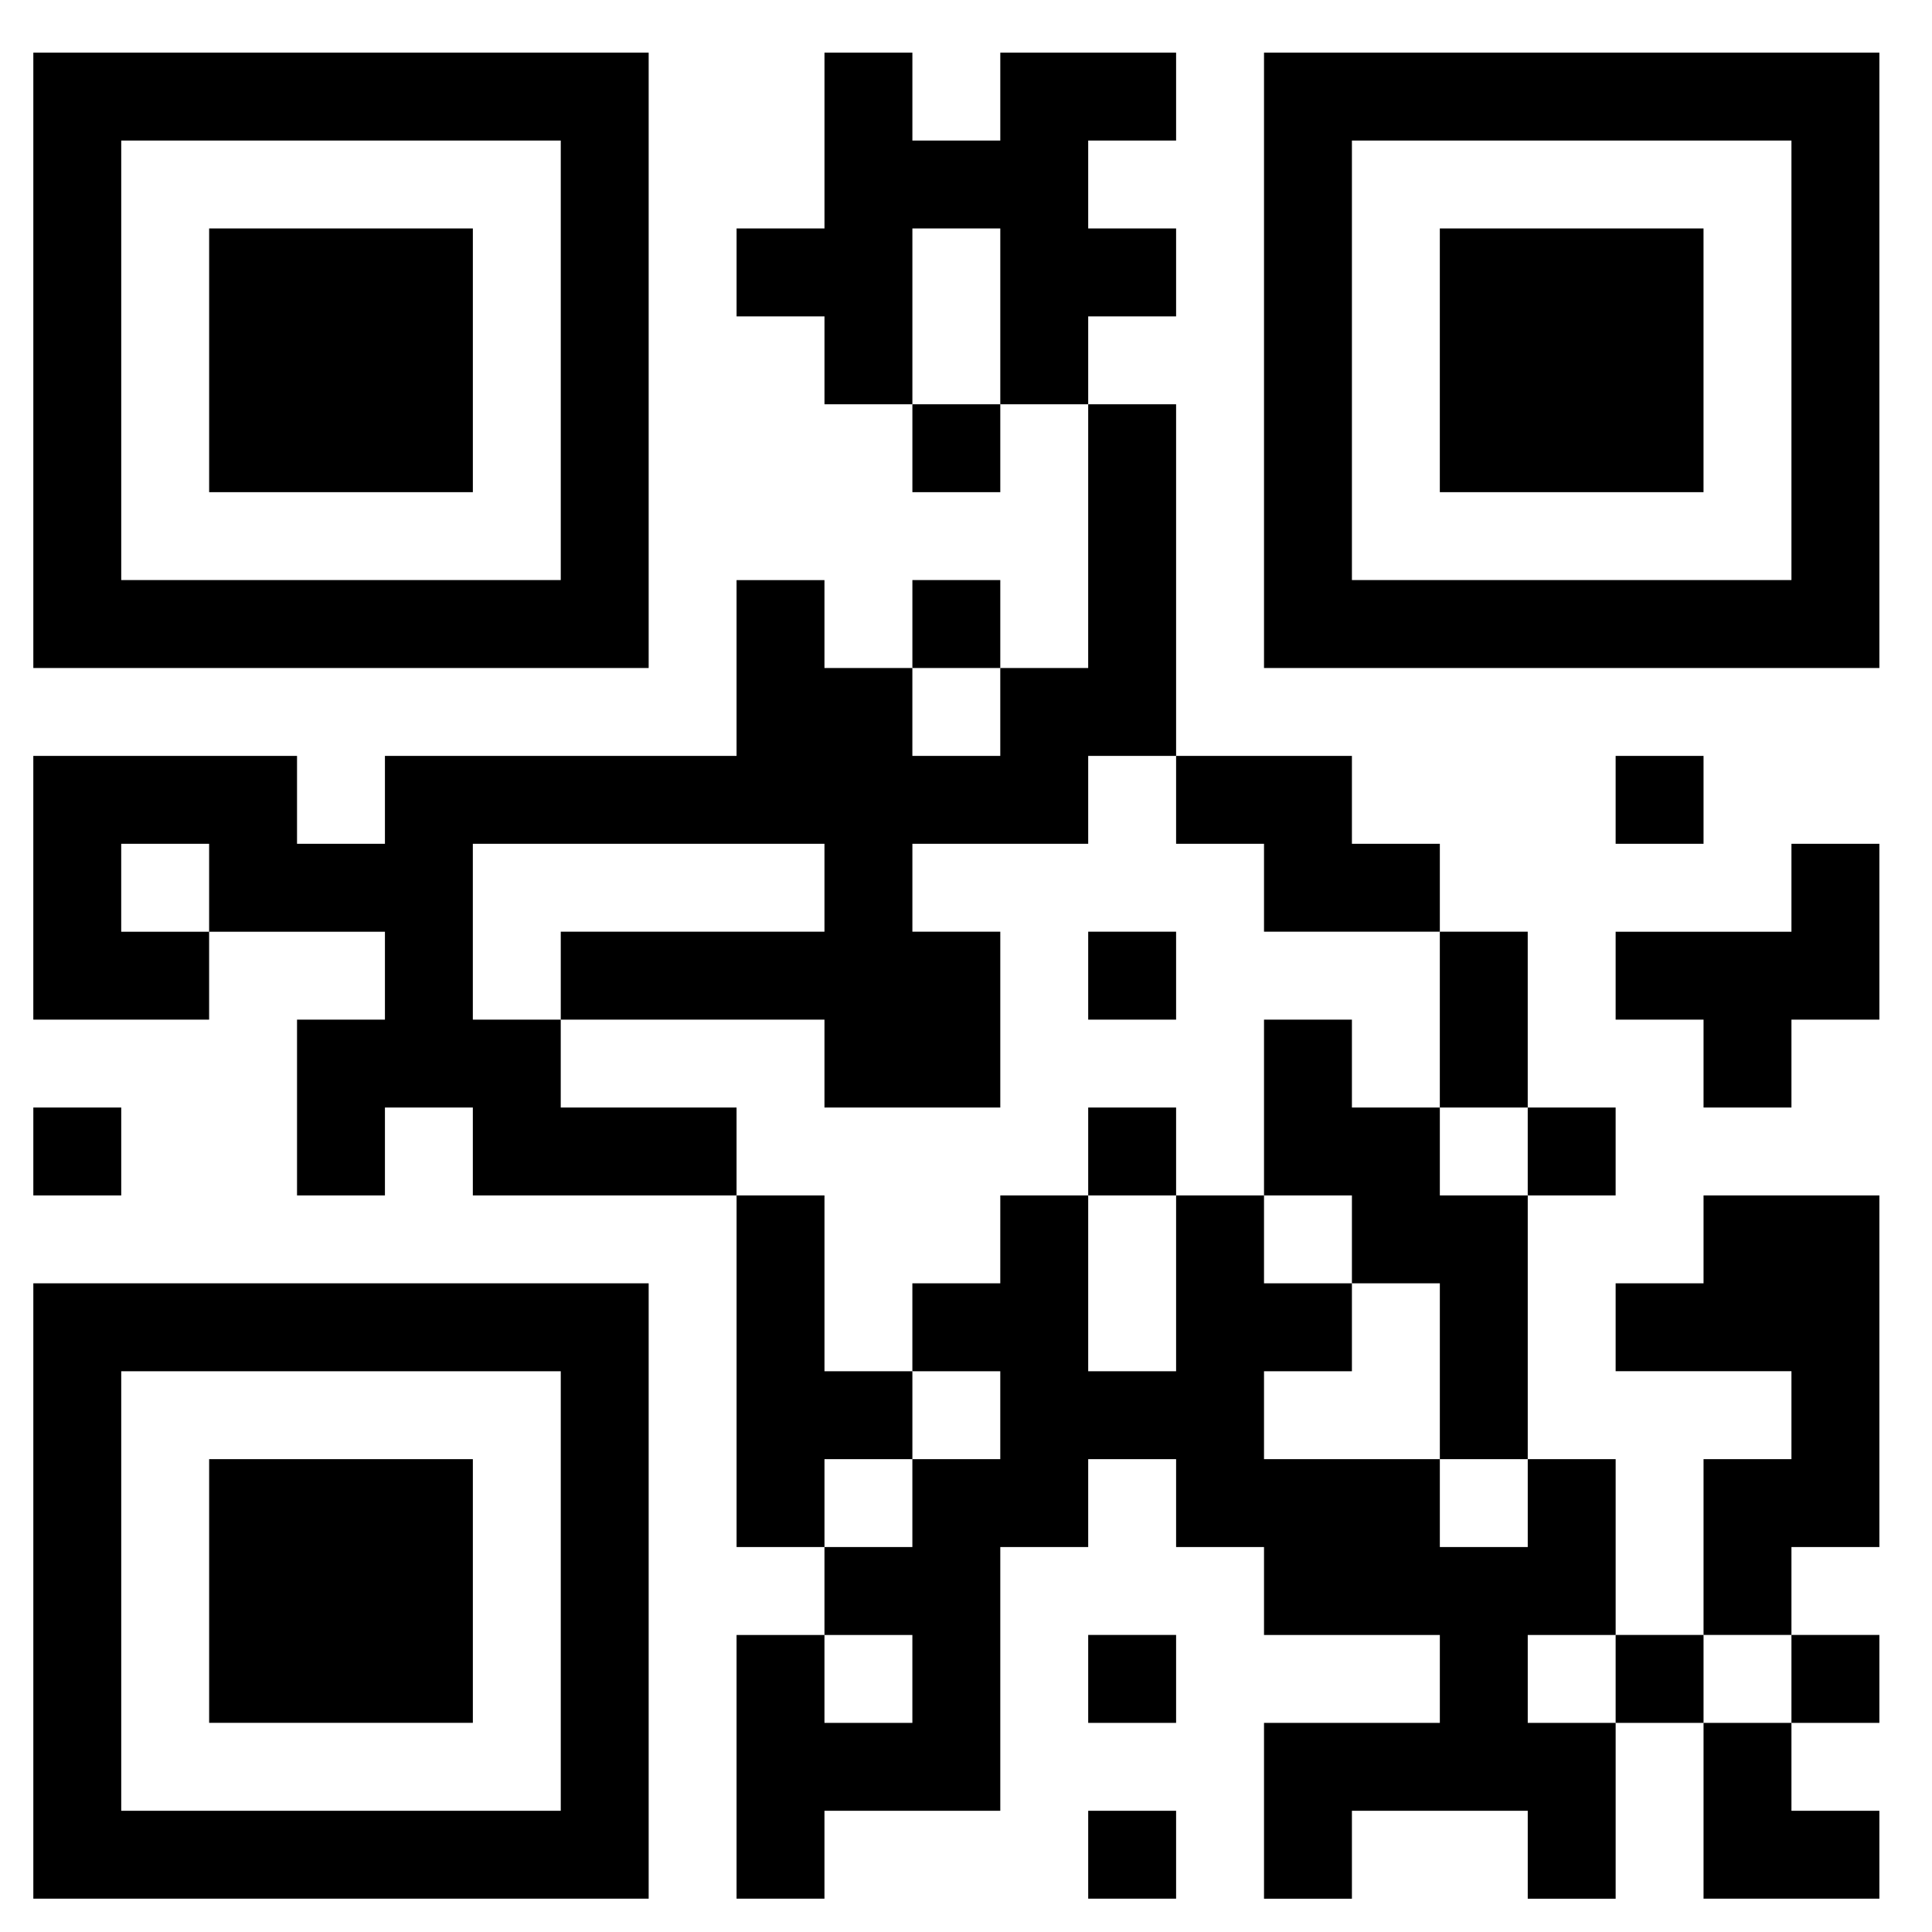 <svg xmlns="http://www.w3.org/2000/svg" xmlns:xlink="http://www.w3.org/1999/xlink" version="1.1" id="Layer_1" x="0px" y="0px" width="100px" height="100px" viewBox="0 0 100 100" enable-background="new 0 0 100 100" xml:space="preserve">
<path fill-rule="evenodd" clip-rule="evenodd" fill="#000000" d="M42.675,2.725c1.517,0,3.034,0,4.55,0c0,1.516,0,3.034,0,4.55  c1.516,0,3.034,0,4.55,0c0-1.517,0-3.034,0-4.55c3.033,0,6.066,0,9.1,0c0,1.516,0,3.034,0,4.55c-1.517,0-3.033,0-4.55,0  c0,1.516,0,3.033,0,4.55c1.517,0,3.033,0,4.55,0c0,1.517,0,3.033,0,4.55c-1.517,0-3.033,0-4.55,0c0,1.517,0,3.034,0,4.55  c-1.517,0-3.034,0-4.55,0c0-3.033,0-6.067,0-9.1c-1.517,0-3.034,0-4.55,0c0,3.033,0,6.067,0,9.1c-1.516,0-3.034,0-4.55,0  c0-1.516,0-3.033,0-4.55c-1.516,0-3.033,0-4.55,0c0-1.517,0-3.033,0-4.55c1.517,0,3.034,0,4.55,0  C42.675,8.792,42.675,5.758,42.675,2.725z"/>
<path fill-rule="evenodd" clip-rule="evenodd" fill="#000000" d="M1.725,2.725c0,10.616,0,21.234,0,31.85c10.616,0,21.234,0,31.85,0  c0-10.616,0-21.234,0-31.85C22.959,2.725,12.341,2.725,1.725,2.725z M29.025,30.025c-7.583,0-15.168,0-22.75,0  c0-7.583,0-15.168,0-22.75c7.582,0,15.167,0,22.75,0C29.025,14.857,29.025,22.442,29.025,30.025z"/>
<path fill-rule="evenodd" clip-rule="evenodd" fill="#000000" d="M65.425,2.725c0,10.616,0,21.234,0,31.85  c10.616,0,21.235,0,31.851,0c0-10.616,0-21.234,0-31.85C86.66,2.725,76.041,2.725,65.425,2.725z M92.725,30.025  c-7.582,0-15.167,0-22.75,0c0-7.583,0-15.168,0-22.75c7.583,0,15.168,0,22.75,0C92.725,14.857,92.725,22.442,92.725,30.025z"/>
<path fill-rule="evenodd" clip-rule="evenodd" fill="#000000" d="M10.825,11.825c4.55,0,9.1,0,13.65,0c0,4.55,0,9.1,0,13.65  c-4.55,0-9.1,0-13.65,0C10.825,20.925,10.825,16.375,10.825,11.825z"/>
<path fill-rule="evenodd" clip-rule="evenodd" fill="#000000" d="M74.525,11.825c4.549,0,9.1,0,13.649,0c0,4.55,0,9.1,0,13.65  c-4.55,0-9.101,0-13.649,0C74.525,20.925,74.525,16.375,74.525,11.825z"/>
<path fill-rule="evenodd" clip-rule="evenodd" fill="#000000" d="M47.225,20.925c1.516,0,3.034,0,4.55,0c0,1.517,0,3.034,0,4.55  c-1.517,0-3.034,0-4.55,0C47.225,23.959,47.225,22.441,47.225,20.925z"/>
<path fill-rule="evenodd" clip-rule="evenodd" fill="#000000" d="M56.325,20.925c1.517,0,3.033,0,4.55,0c0,6.066,0,12.134,0,18.2  c-1.517,0-3.033,0-4.55,0c0,1.517,0,3.034,0,4.55c-3.033,0-6.067,0-9.1,0c0,1.517,0,3.034,0,4.55c1.516,0,3.034,0,4.55,0  c0,3.033,0,6.067,0,9.1c-3.033,0-6.067,0-9.101,0c0-1.517,0-3.034,0-4.55c-4.549,0-9.1,0-13.649,0c0-1.517,0-3.034,0-4.55  c4.549,0,9.1,0,13.649,0c0-1.516,0-3.034,0-4.55c-6.066,0-12.134,0-18.2,0c0,3.033,0,6.067,0,9.101c1.516,0,3.034,0,4.55,0  c0,1.516,0,3.033,0,4.55c3.033,0,6.067,0,9.1,0c0,1.517,0,3.033,0,4.55c-4.55,0-9.101,0-13.65,0c0-1.517,0-3.033,0-4.55  c-1.516,0-3.034,0-4.55,0c0,1.517,0,3.033,0,4.55c-1.516,0-3.033,0-4.55,0c0-3.033,0-6.066,0-9.1c1.517,0,3.034,0,4.55,0  c0-1.517,0-3.034,0-4.55c-3.033,0-6.067,0-9.1,0c0-1.516,0-3.034,0-4.55c-1.517,0-3.034,0-4.55,0c0,1.517,0,3.034,0,4.55  c1.516,0,3.033,0,4.55,0c0,1.516,0,3.034,0,4.55c-3.033,0-6.067,0-9.1,0c0-4.55,0-9.101,0-13.65c4.549,0,9.1,0,13.65,0  c0,1.517,0,3.034,0,4.55c1.517,0,3.034,0,4.55,0c0-1.516,0-3.033,0-4.55c6.066,0,12.134,0,18.2,0c0-3.033,0-6.067,0-9.1  c1.517,0,3.034,0,4.55,0c0,1.516,0,3.033,0,4.55c1.517,0,3.034,0,4.55,0c0,1.517,0,3.033,0,4.55c1.516,0,3.034,0,4.55,0  c0-1.517,0-3.033,0-4.55c1.516,0,3.033,0,4.55,0C56.325,30.025,56.325,25.475,56.325,20.925z"/>
<path fill-rule="evenodd" clip-rule="evenodd" fill="#000000" d="M47.225,30.025c1.516,0,3.034,0,4.55,0c0,1.516,0,3.033,0,4.55  c-1.517,0-3.034,0-4.55,0C47.225,33.059,47.225,31.542,47.225,30.025z"/>
<path fill-rule="evenodd" clip-rule="evenodd" fill="#000000" d="M60.875,39.125c3.033,0,6.067,0,9.1,0c0,1.517,0,3.034,0,4.55  c1.517,0,3.034,0,4.551,0c0,1.517,0,3.034,0,4.55c-3.033,0-6.067,0-9.101,0c0-1.516,0-3.034,0-4.55c-1.517,0-3.033,0-4.55,0  C60.875,42.159,60.875,40.642,60.875,39.125z"/>
<path fill-rule="evenodd" clip-rule="evenodd" fill="#000000" d="M83.625,39.125c1.517,0,3.033,0,4.55,0c0,1.517,0,3.034,0,4.55  c-1.517,0-3.033,0-4.55,0C83.625,42.159,83.625,40.642,83.625,39.125z"/>
<path fill-rule="evenodd" clip-rule="evenodd" fill="#000000" d="M92.725,43.675c1.517,0,3.034,0,4.551,0c0,3.033,0,6.067,0,9.101  c-1.517,0-3.034,0-4.551,0c0,1.516,0,3.033,0,4.55c-1.516,0-3.033,0-4.55,0c0-1.517,0-3.034,0-4.55c-1.517,0-3.033,0-4.55,0  c0-1.517,0-3.034,0-4.55c3.033,0,6.067,0,9.1,0C92.725,46.709,92.725,45.191,92.725,43.675z"/>
<path fill-rule="evenodd" clip-rule="evenodd" fill="#000000" d="M56.325,48.225c1.517,0,3.033,0,4.55,0c0,1.516,0,3.034,0,4.55  c-1.517,0-3.033,0-4.55,0C56.325,51.259,56.325,49.741,56.325,48.225z"/>
<path fill-rule="evenodd" clip-rule="evenodd" fill="#000000" d="M74.525,48.225c1.516,0,3.033,0,4.55,0c0,3.033,0,6.067,0,9.1  c-1.517,0-3.034,0-4.55,0C74.525,54.292,74.525,51.258,74.525,48.225z"/>
<path fill-rule="evenodd" clip-rule="evenodd" fill="#000000" d="M65.425,52.775c1.517,0,3.034,0,4.55,0c0,1.516,0,3.033,0,4.55  c1.517,0,3.034,0,4.551,0c0,1.517,0,3.033,0,4.55c1.516,0,3.033,0,4.55,0c0,4.55,0,9.101,0,13.65c-1.517,0-3.034,0-4.55,0  c0-3.033,0-6.067,0-9.101c-1.517,0-3.034,0-4.551,0c0-1.517,0-3.033,0-4.55c-1.516,0-3.033,0-4.55,0  C65.425,58.842,65.425,55.809,65.425,52.775z"/>
<path fill-rule="evenodd" clip-rule="evenodd" fill="#000000" d="M1.725,57.325c1.516,0,3.034,0,4.55,0c0,1.517,0,3.033,0,4.55  c-1.517,0-3.034,0-4.55,0C1.725,60.358,1.725,58.842,1.725,57.325z"/>
<path fill-rule="evenodd" clip-rule="evenodd" fill="#000000" d="M56.325,57.325c1.517,0,3.033,0,4.55,0c0,1.517,0,3.033,0,4.55  c-1.517,0-3.033,0-4.55,0C56.325,60.358,56.325,58.842,56.325,57.325z"/>
<path fill-rule="evenodd" clip-rule="evenodd" fill="#000000" d="M79.075,57.325c1.517,0,3.033,0,4.55,0c0,1.517,0,3.033,0,4.55  c-1.517,0-3.033,0-4.55,0C79.075,60.358,79.075,58.842,79.075,57.325z"/>
<path fill-rule="evenodd" clip-rule="evenodd" fill="#000000" d="M38.125,61.875c1.517,0,3.034,0,4.55,0c0,3.033,0,6.067,0,9.1  c1.517,0,3.034,0,4.55,0c0,1.517,0,3.034,0,4.551c-1.516,0-3.034,0-4.55,0c0,1.516,0,3.033,0,4.55c-1.516,0-3.033,0-4.55,0  C38.125,74.009,38.125,67.941,38.125,61.875z"/>
<path fill-rule="evenodd" clip-rule="evenodd" fill="#000000" d="M51.775,61.875c1.516,0,3.033,0,4.55,0c0,3.033,0,6.067,0,9.1  c1.517,0,3.033,0,4.55,0c0-3.032,0-6.066,0-9.1c1.517,0,3.033,0,4.55,0c0,1.517,0,3.033,0,4.55c1.517,0,3.034,0,4.55,0  c0,1.517,0,3.034,0,4.55c-1.516,0-3.033,0-4.55,0c0,1.517,0,3.034,0,4.551c3.033,0,6.067,0,9.101,0c0,1.516,0,3.033,0,4.55  c1.516,0,3.033,0,4.55,0c0-1.517,0-3.034,0-4.55c1.517,0,3.033,0,4.55,0c0,3.033,0,6.066,0,9.1c-1.517,0-3.033,0-4.55,0  c0,1.517,0,3.033,0,4.55c1.517,0,3.033,0,4.55,0c0,3.033,0,6.067,0,9.101c-1.517,0-3.033,0-4.55,0c0-1.517,0-3.034,0-4.551  c-3.033,0-6.067,0-9.101,0c0,1.517,0,3.034,0,4.551c-1.516,0-3.033,0-4.55,0c0-3.033,0-6.067,0-9.101c3.033,0,6.067,0,9.101,0  c0-1.517,0-3.033,0-4.55c-3.033,0-6.067,0-9.101,0c0-1.517,0-3.033,0-4.55c-1.517,0-3.033,0-4.55,0c0-1.517,0-3.034,0-4.55  c-1.517,0-3.033,0-4.55,0c0,1.516,0,3.033,0,4.55c-1.517,0-3.034,0-4.55,0c0,4.55,0,9.101,0,13.649c-3.033,0-6.067,0-9.101,0  c0,1.517,0,3.034,0,4.551c-1.516,0-3.033,0-4.55,0c0-4.55,0-9.101,0-13.65c1.517,0,3.034,0,4.55,0c0,1.517,0,3.033,0,4.55  c1.517,0,3.034,0,4.55,0c0-1.517,0-3.033,0-4.55c-1.516,0-3.034,0-4.55,0c0-1.517,0-3.033,0-4.55c1.517,0,3.034,0,4.55,0  c0-1.517,0-3.034,0-4.55c1.516,0,3.034,0,4.55,0c0-1.517,0-3.034,0-4.551c-1.517,0-3.034,0-4.55,0c0-1.516,0-3.033,0-4.55  c1.516,0,3.034,0,4.55,0C51.775,64.908,51.775,63.392,51.775,61.875z"/>
<path fill-rule="evenodd" clip-rule="evenodd" fill="#000000" d="M88.175,61.875c3.033,0,6.067,0,9.101,0c0,6.066,0,12.134,0,18.2  c-1.517,0-3.034,0-4.551,0c0,1.517,0,3.033,0,4.55c-1.516,0-3.033,0-4.55,0c0-3.033,0-6.066,0-9.1c1.517,0,3.034,0,4.55,0  c0-1.517,0-3.034,0-4.551c-3.032,0-6.066,0-9.1,0c0-1.516,0-3.033,0-4.55c1.517,0,3.033,0,4.55,0  C88.175,64.908,88.175,63.392,88.175,61.875z"/>
<path fill-rule="evenodd" clip-rule="evenodd" fill="#000000" d="M1.725,66.425c0,10.616,0,21.235,0,31.851  c10.616,0,21.234,0,31.85,0c0-10.615,0-21.234,0-31.851C22.959,66.425,12.341,66.425,1.725,66.425z M29.025,93.725  c-7.583,0-15.168,0-22.75,0c0-7.582,0-15.167,0-22.75c7.582,0,15.167,0,22.75,0C29.025,78.558,29.025,86.143,29.025,93.725z"/>
<path fill-rule="evenodd" clip-rule="evenodd" fill="#000000" d="M10.825,75.525c4.55,0,9.1,0,13.65,0c0,4.549,0,9.1,0,13.649  c-4.55,0-9.1,0-13.65,0C10.825,84.625,10.825,80.074,10.825,75.525z"/>
<path fill-rule="evenodd" clip-rule="evenodd" fill="#000000" d="M56.325,84.625c1.517,0,3.033,0,4.55,0c0,1.517,0,3.033,0,4.55  c-1.517,0-3.033,0-4.55,0C56.325,87.658,56.325,86.142,56.325,84.625z"/>
<path fill-rule="evenodd" clip-rule="evenodd" fill="#000000" d="M83.625,84.625c1.517,0,3.033,0,4.55,0c0,1.517,0,3.033,0,4.55  c-1.517,0-3.033,0-4.55,0C83.625,87.658,83.625,86.142,83.625,84.625z"/>
<path fill-rule="evenodd" clip-rule="evenodd" fill="#000000" d="M92.725,84.625c1.517,0,3.034,0,4.551,0c0,1.517,0,3.033,0,4.55  c-1.517,0-3.034,0-4.551,0C92.725,87.658,92.725,86.142,92.725,84.625z"/>
<path fill-rule="evenodd" clip-rule="evenodd" fill="#000000" d="M88.175,89.175c1.517,0,3.034,0,4.55,0c0,1.517,0,3.034,0,4.55  c1.517,0,3.034,0,4.551,0c0,1.517,0,3.034,0,4.551c-3.033,0-6.067,0-9.101,0C88.175,95.242,88.175,92.208,88.175,89.175z"/>
<path fill-rule="evenodd" clip-rule="evenodd" fill="#000000" d="M56.325,93.725c1.517,0,3.033,0,4.55,0c0,1.517,0,3.034,0,4.551  c-1.517,0-3.033,0-4.55,0C56.325,96.759,56.325,95.241,56.325,93.725z"/>
</svg>